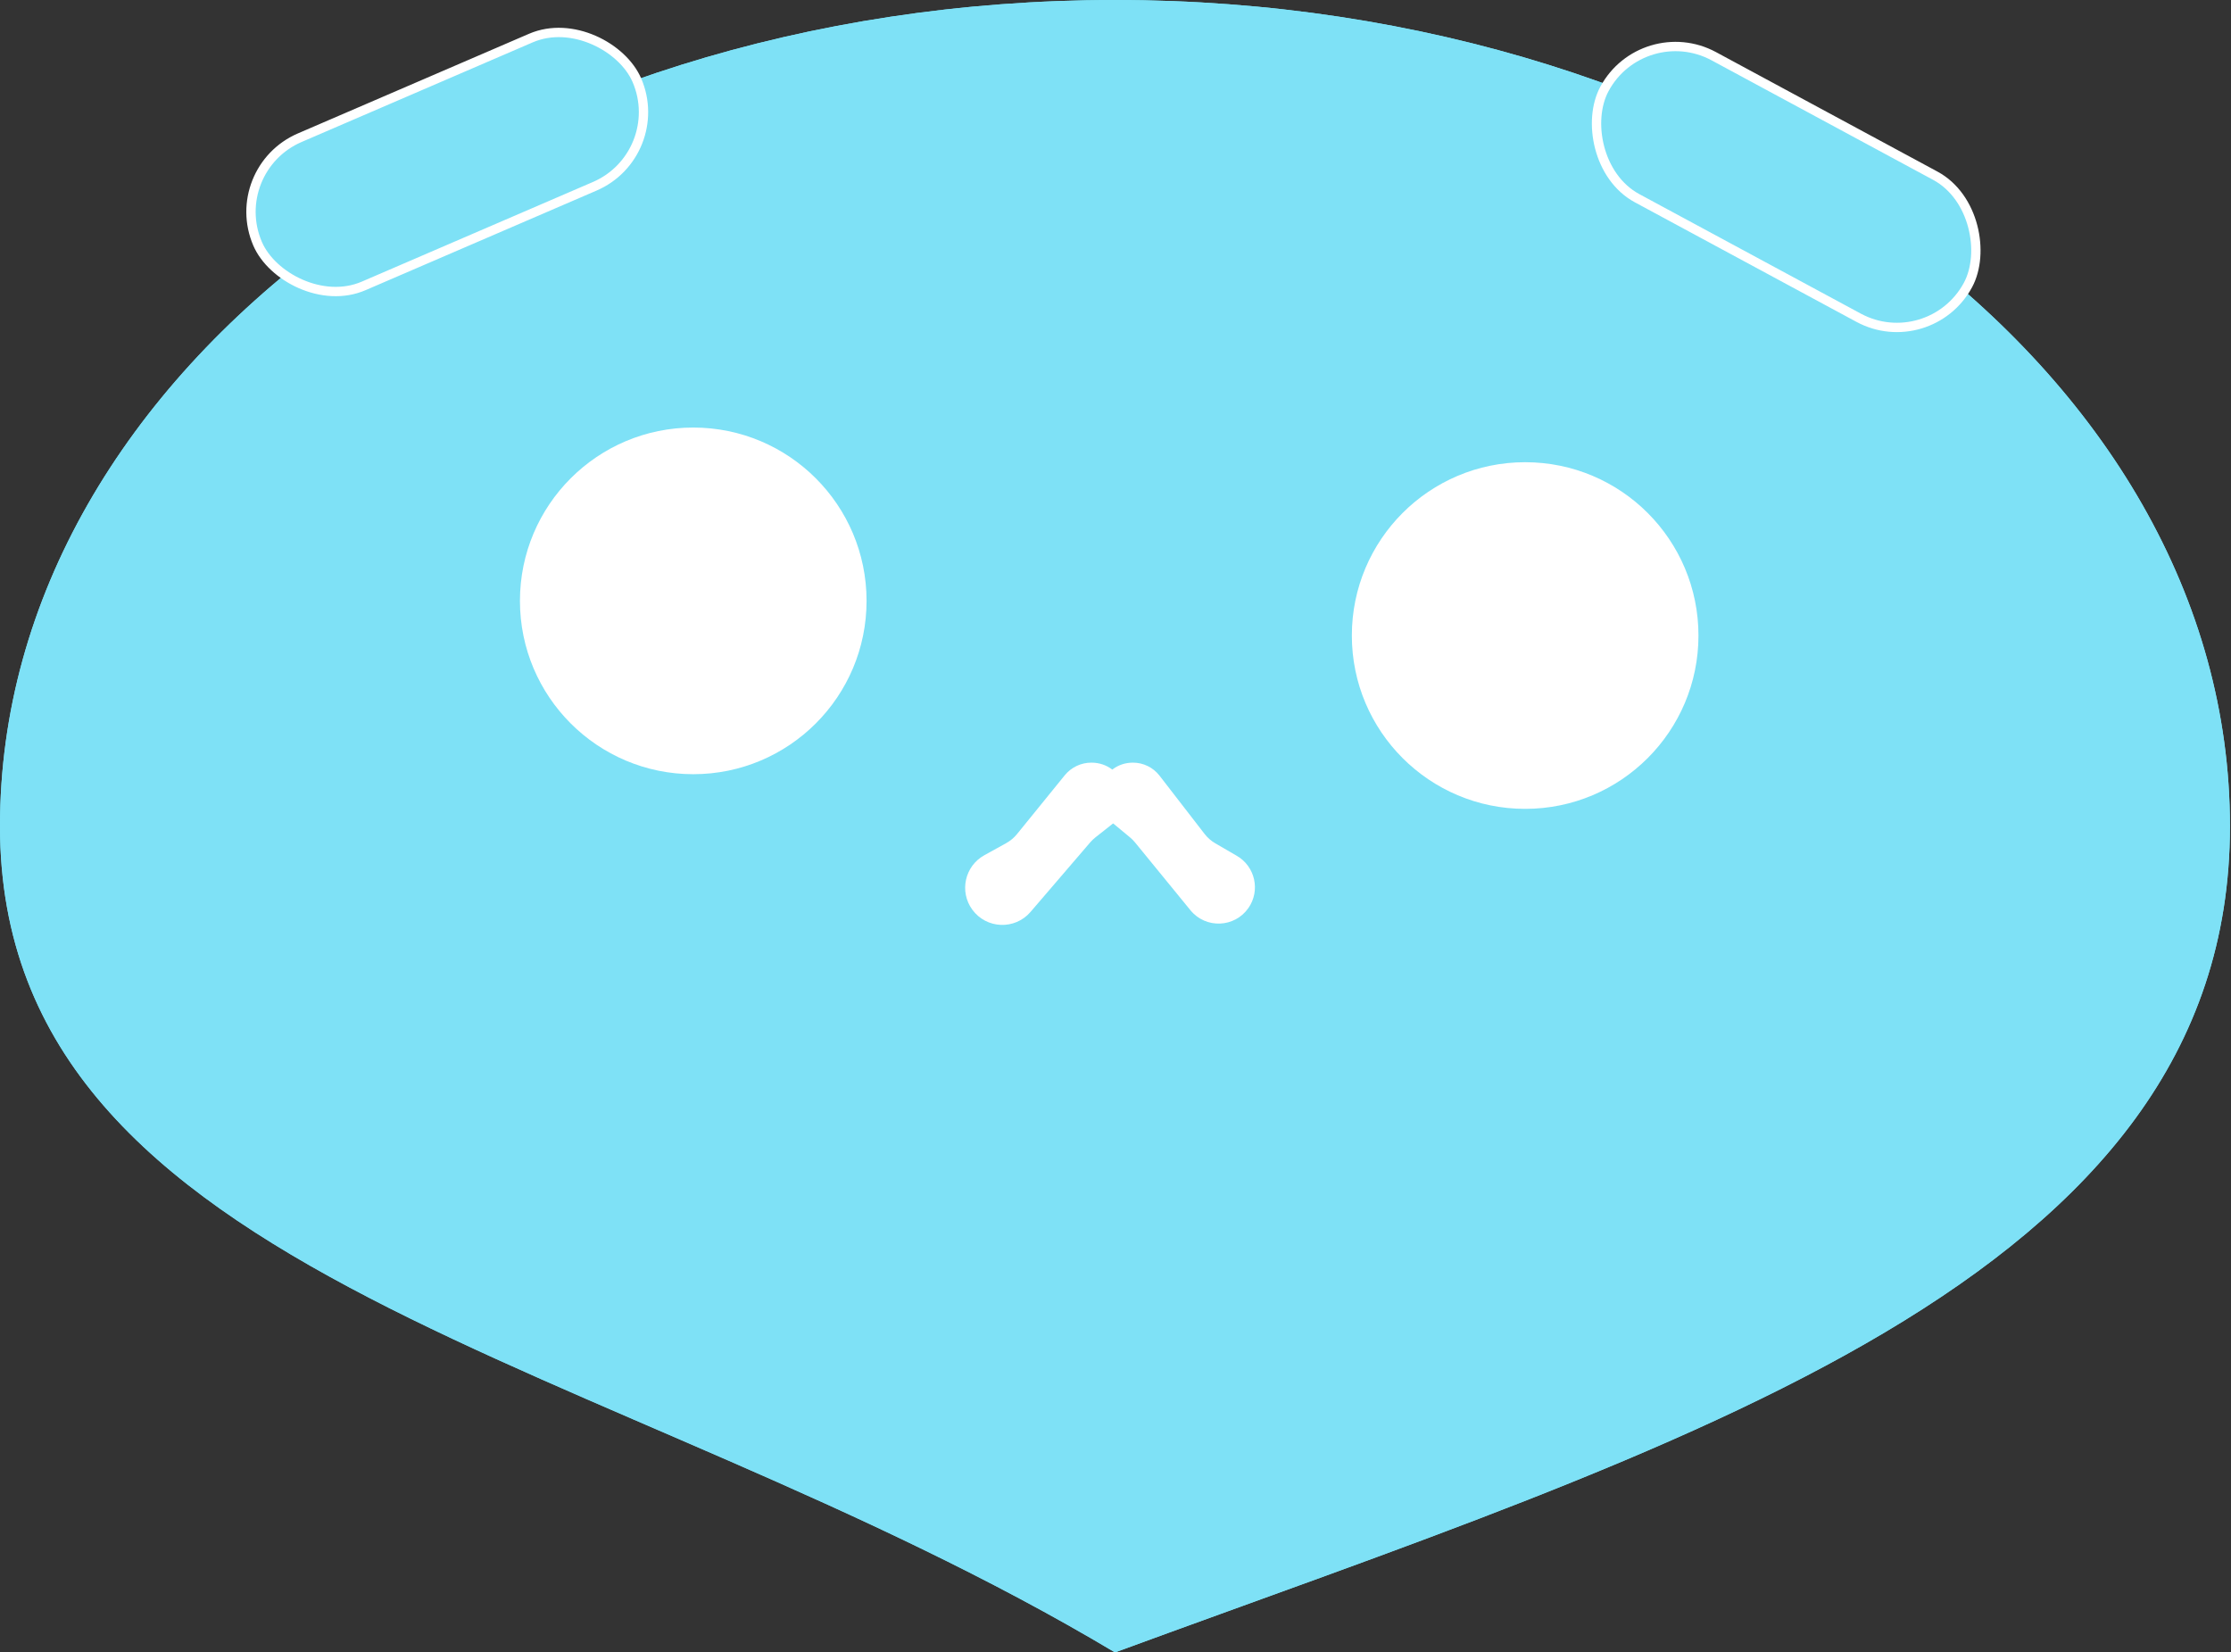<svg width="239" height="177" viewBox="0 0 239 177" fill="none" xmlns="http://www.w3.org/2000/svg">
<rect x="0" y="0" width="239" height="177" fill="#333333" stroke="none"/>
<path d="M238.888 88.5C238.888 137.377 180.094 154.72 119.444 177C65.601 144.818 0 137.377 0 88.5C0 39.623 53.477 0 119.444 0C185.411 0 238.888 39.623 238.888 88.5Z" fill="#7EE1F6"/>
<path d="M238.888 88.5C238.888 137.377 180.094 154.72 119.444 177C65.601 144.818 0 137.377 0 88.5C0 39.623 53.477 0 119.444 0C185.411 0 238.888 39.623 238.888 88.5Z" fill="#7EE1F6"/>
<circle cx="74.266" cy="64.363" r="18.566" fill="white"/>
<circle cx="163.385" cy="68.076" r="18.566" fill="white"/>
<rect x="206.717" y="38.14" width="44.247" height="17.288" rx="8.644" transform="rotate(-151.653 206.717 38.14)" fill="#7EE1F6" stroke="white"/>
<rect x="71.65" y="16.533" width="44.247" height="17.288" rx="8.644" transform="rotate(156.682 71.65 16.533)" fill="#7EE1F6" stroke="white"/>
<path d="M114.06 83.049C114.758 82.19 115.805 81.691 116.911 81.691V81.691C120.395 81.691 121.921 86.088 119.187 88.246L117.342 89.703C117.14 89.863 116.954 90.042 116.786 90.237L110.394 97.685C108.723 99.631 105.674 99.512 104.161 97.441V97.441C102.747 95.505 103.351 92.769 105.449 91.609L107.783 90.319C108.232 90.071 108.63 89.738 108.953 89.34L114.06 83.049Z" fill="white"/>
<path d="M124.218 83.088C123.536 82.207 122.486 81.691 121.372 81.691V81.691C118.003 81.691 116.483 85.907 119.076 88.057L121.053 89.696C121.251 89.86 121.433 90.044 121.597 90.243L127.53 97.503C129.166 99.504 132.263 99.385 133.739 97.263V97.263C135.039 95.395 134.466 92.815 132.498 91.673L130.195 90.336C129.748 90.077 129.355 89.733 129.039 89.323L124.218 83.088Z" fill="white"/>
</svg>
